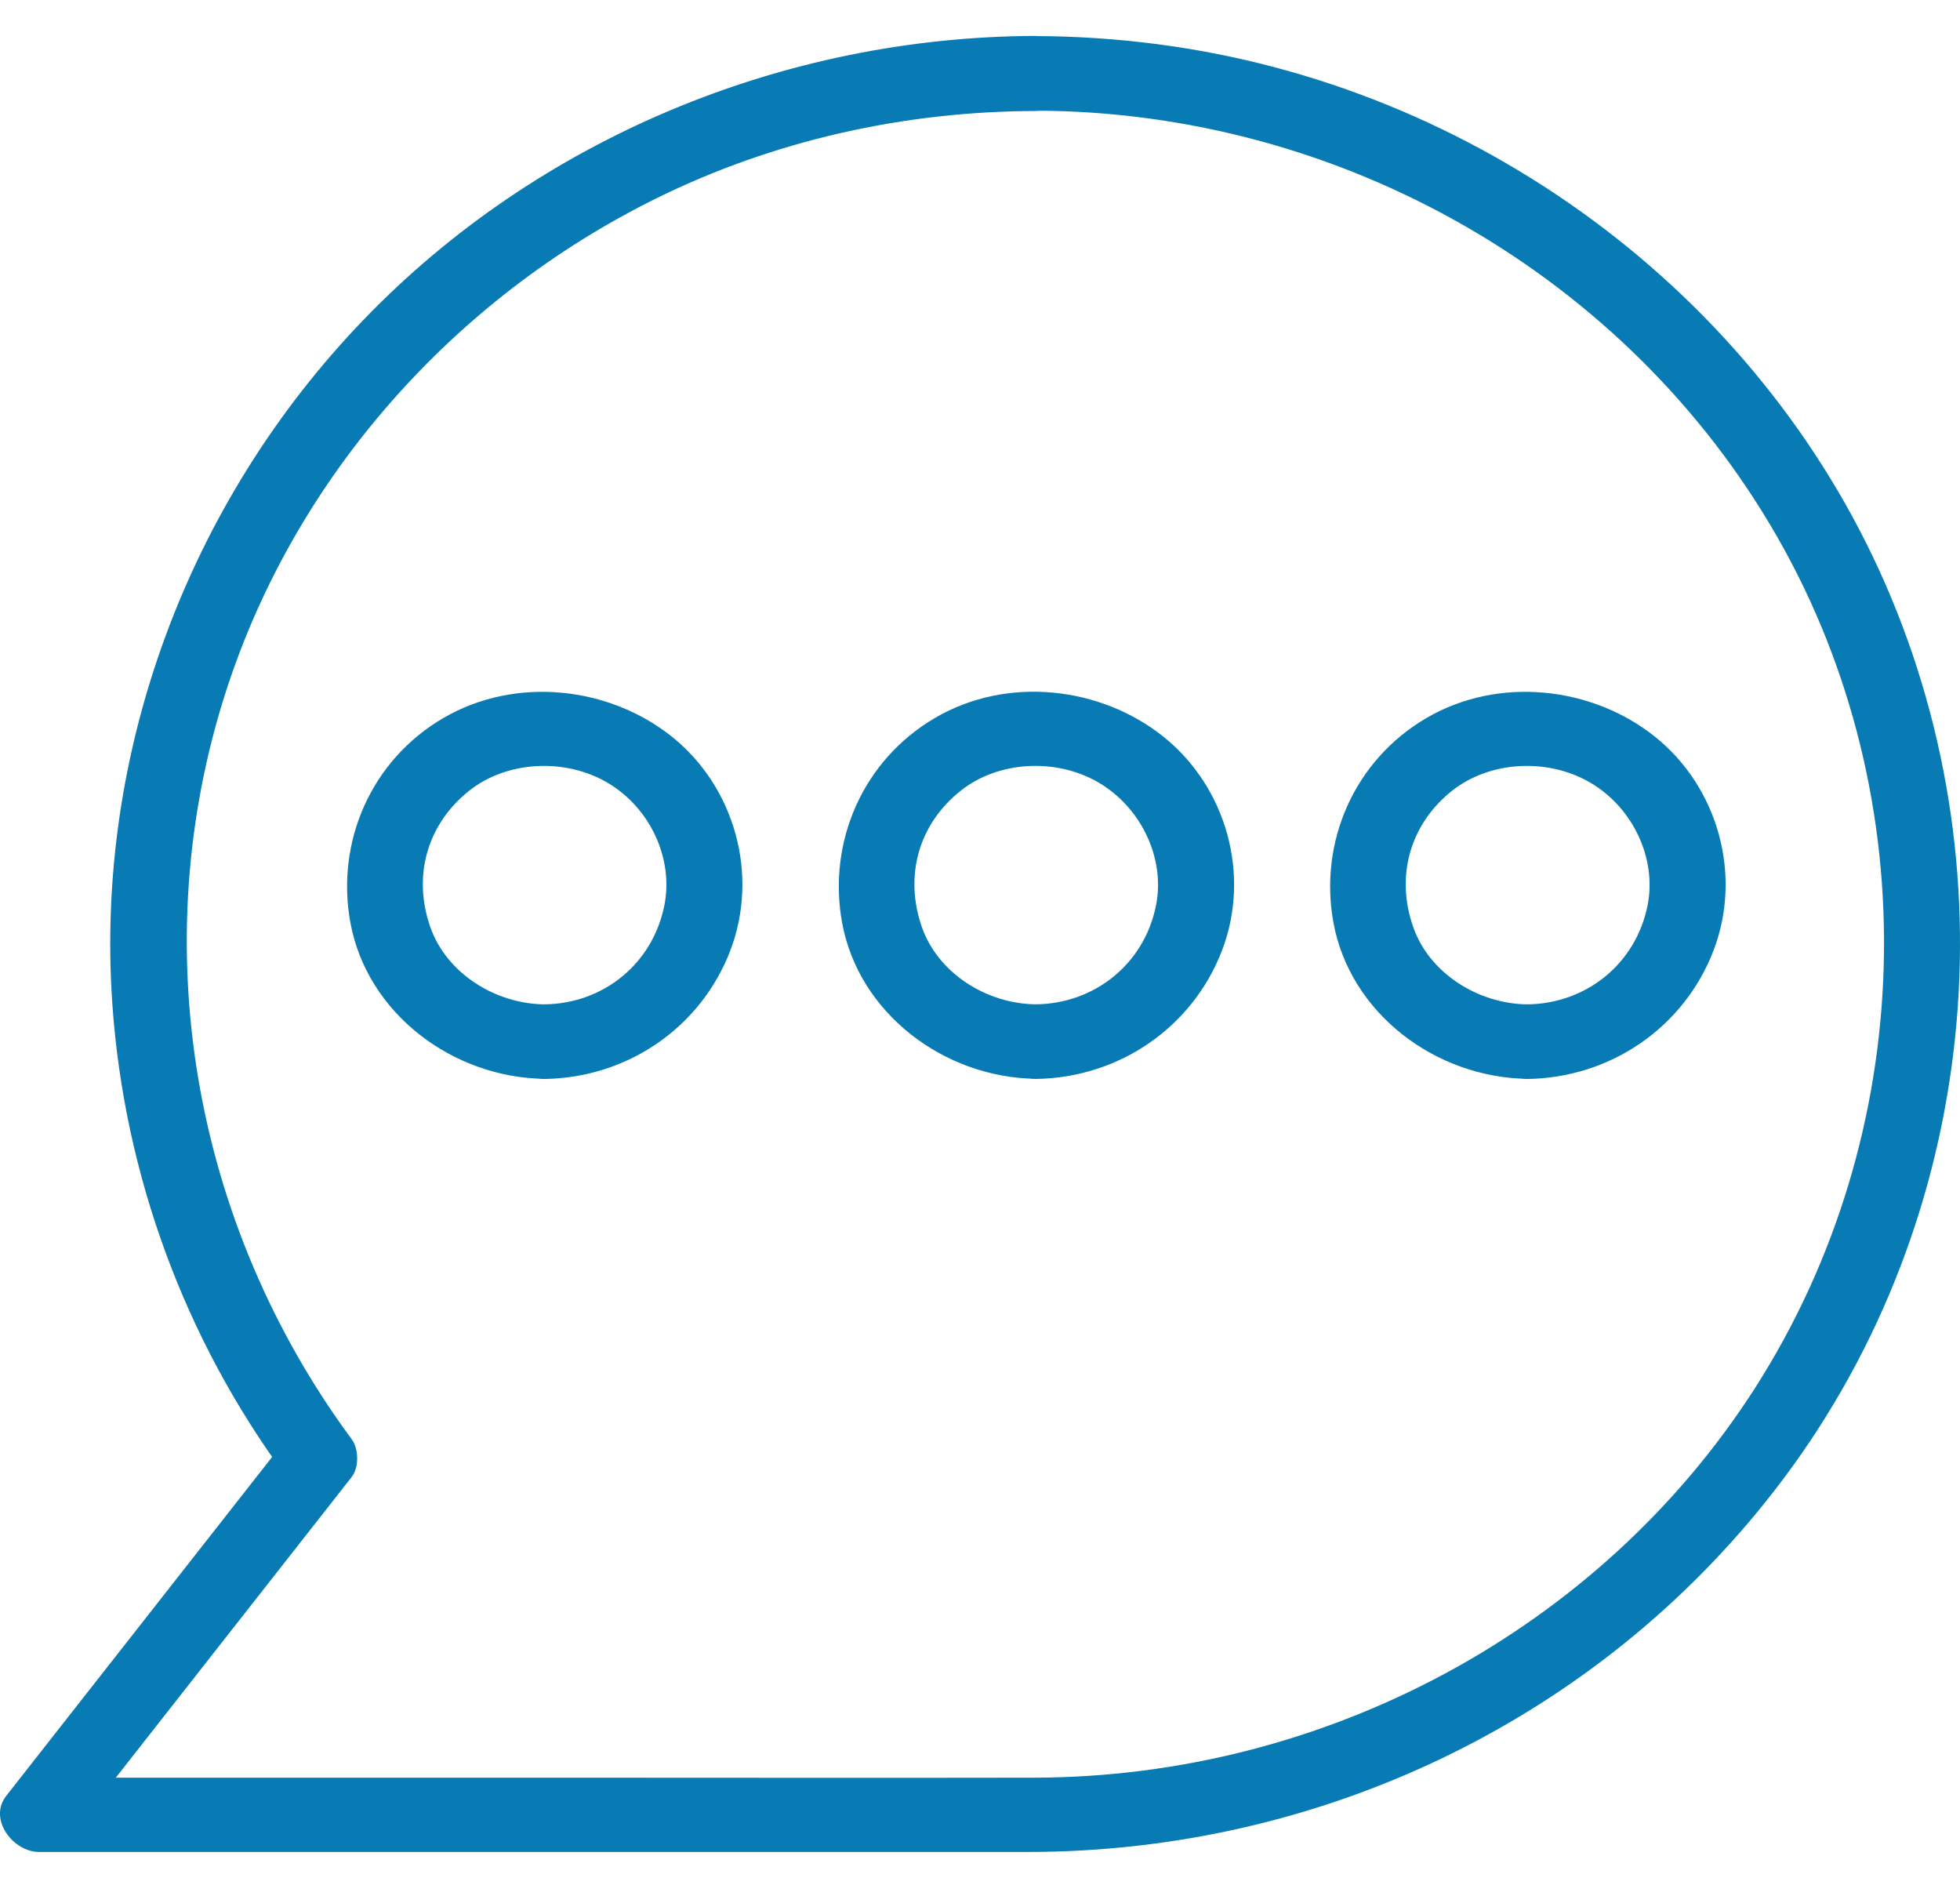 <svg width="52" height="50" viewBox="0 0 52 50" fill="none" xmlns="http://www.w3.org/2000/svg">
<path d="M40.521 26.643C39.202 26.627 37.919 25.808 37.495 24.596C37.023 23.259 37.394 21.878 38.52 20.979C39.509 20.192 41.042 20.093 42.184 20.757C43.325 21.422 43.955 22.772 43.713 24.007C43.406 25.566 42.087 26.623 40.521 26.643C39.226 26.659 39.222 28.637 40.521 28.622C42.736 28.59 44.673 27.252 45.456 25.226C46.239 23.199 45.569 20.872 43.907 19.542C42.244 18.213 39.763 17.924 37.842 19.048C35.922 20.172 34.986 22.345 35.377 24.474C35.817 26.876 38.08 28.586 40.525 28.618C41.825 28.633 41.825 26.654 40.525 26.639L40.521 26.643Z" fill="#087BB4"/>
<path d="M27.481 26.642C26.162 26.627 24.883 25.807 24.459 24.596C23.991 23.259 24.354 21.877 25.484 20.979C26.468 20.191 28.006 20.092 29.143 20.757C30.281 21.422 30.915 22.772 30.672 24.006C30.366 25.566 29.046 26.623 27.481 26.642C26.186 26.658 26.182 28.637 27.481 28.621C29.696 28.59 31.633 27.252 32.416 25.226C33.198 23.199 32.529 20.872 30.866 19.542C29.204 18.212 26.722 17.919 24.802 19.047C22.881 20.175 21.953 22.344 22.341 24.474C22.78 26.876 25.04 28.586 27.481 28.617C28.78 28.633 28.78 26.654 27.481 26.638V26.642Z" fill="#087BB4"/>
<path d="M14.444 26.643C13.125 26.627 11.842 25.808 11.418 24.596C10.946 23.259 11.318 21.878 12.443 20.979C13.428 20.192 14.965 20.093 16.107 20.757C17.249 21.422 17.87 22.772 17.628 24.007C17.321 25.566 16.01 26.623 14.444 26.643C13.149 26.659 13.145 28.637 14.444 28.622C16.656 28.59 18.592 27.252 19.371 25.226C20.15 23.199 19.488 20.872 17.826 19.542C16.163 18.213 13.686 17.924 11.761 19.048C9.837 20.172 8.905 22.345 9.296 24.474C9.736 26.876 11.999 28.586 14.444 28.618C15.744 28.633 15.744 26.654 14.444 26.639V26.643Z" fill="#087BB4"/>
<path d="M27.481 0.953C20.779 0.973 14.267 3.688 9.655 8.473C4.979 13.321 2.51 19.99 2.982 26.655C3.3 31.155 4.894 35.517 7.594 39.17V38.172C5.116 41.327 2.643 44.485 0.165 47.639C-0.319 48.257 0.347 49.127 1.037 49.127H27.263C35.042 49.127 42.369 45.613 47.082 39.534C52.384 32.699 53.457 23.358 50.019 15.49C46.65 7.776 39.166 2.271 30.701 1.171C29.631 1.032 28.562 0.961 27.485 0.957C26.186 0.957 26.186 2.932 27.485 2.936C35.595 2.96 43.192 7.313 47.163 14.263C51.133 21.213 50.899 30.055 46.553 36.834C42.442 43.238 35.143 47.141 27.445 47.156C23.285 47.164 19.125 47.156 14.969 47.156H1.033L1.904 48.645C4.382 45.49 6.855 42.332 9.332 39.178C9.53 38.924 9.518 38.433 9.332 38.18C5.104 32.457 3.817 25.048 6.008 18.3C7.84 12.648 12.036 7.911 17.426 5.255C20.541 3.72 23.999 2.952 27.481 2.944C28.78 2.944 28.78 0.961 27.481 0.965V0.953Z" fill="#087BB4"/>
</svg>
